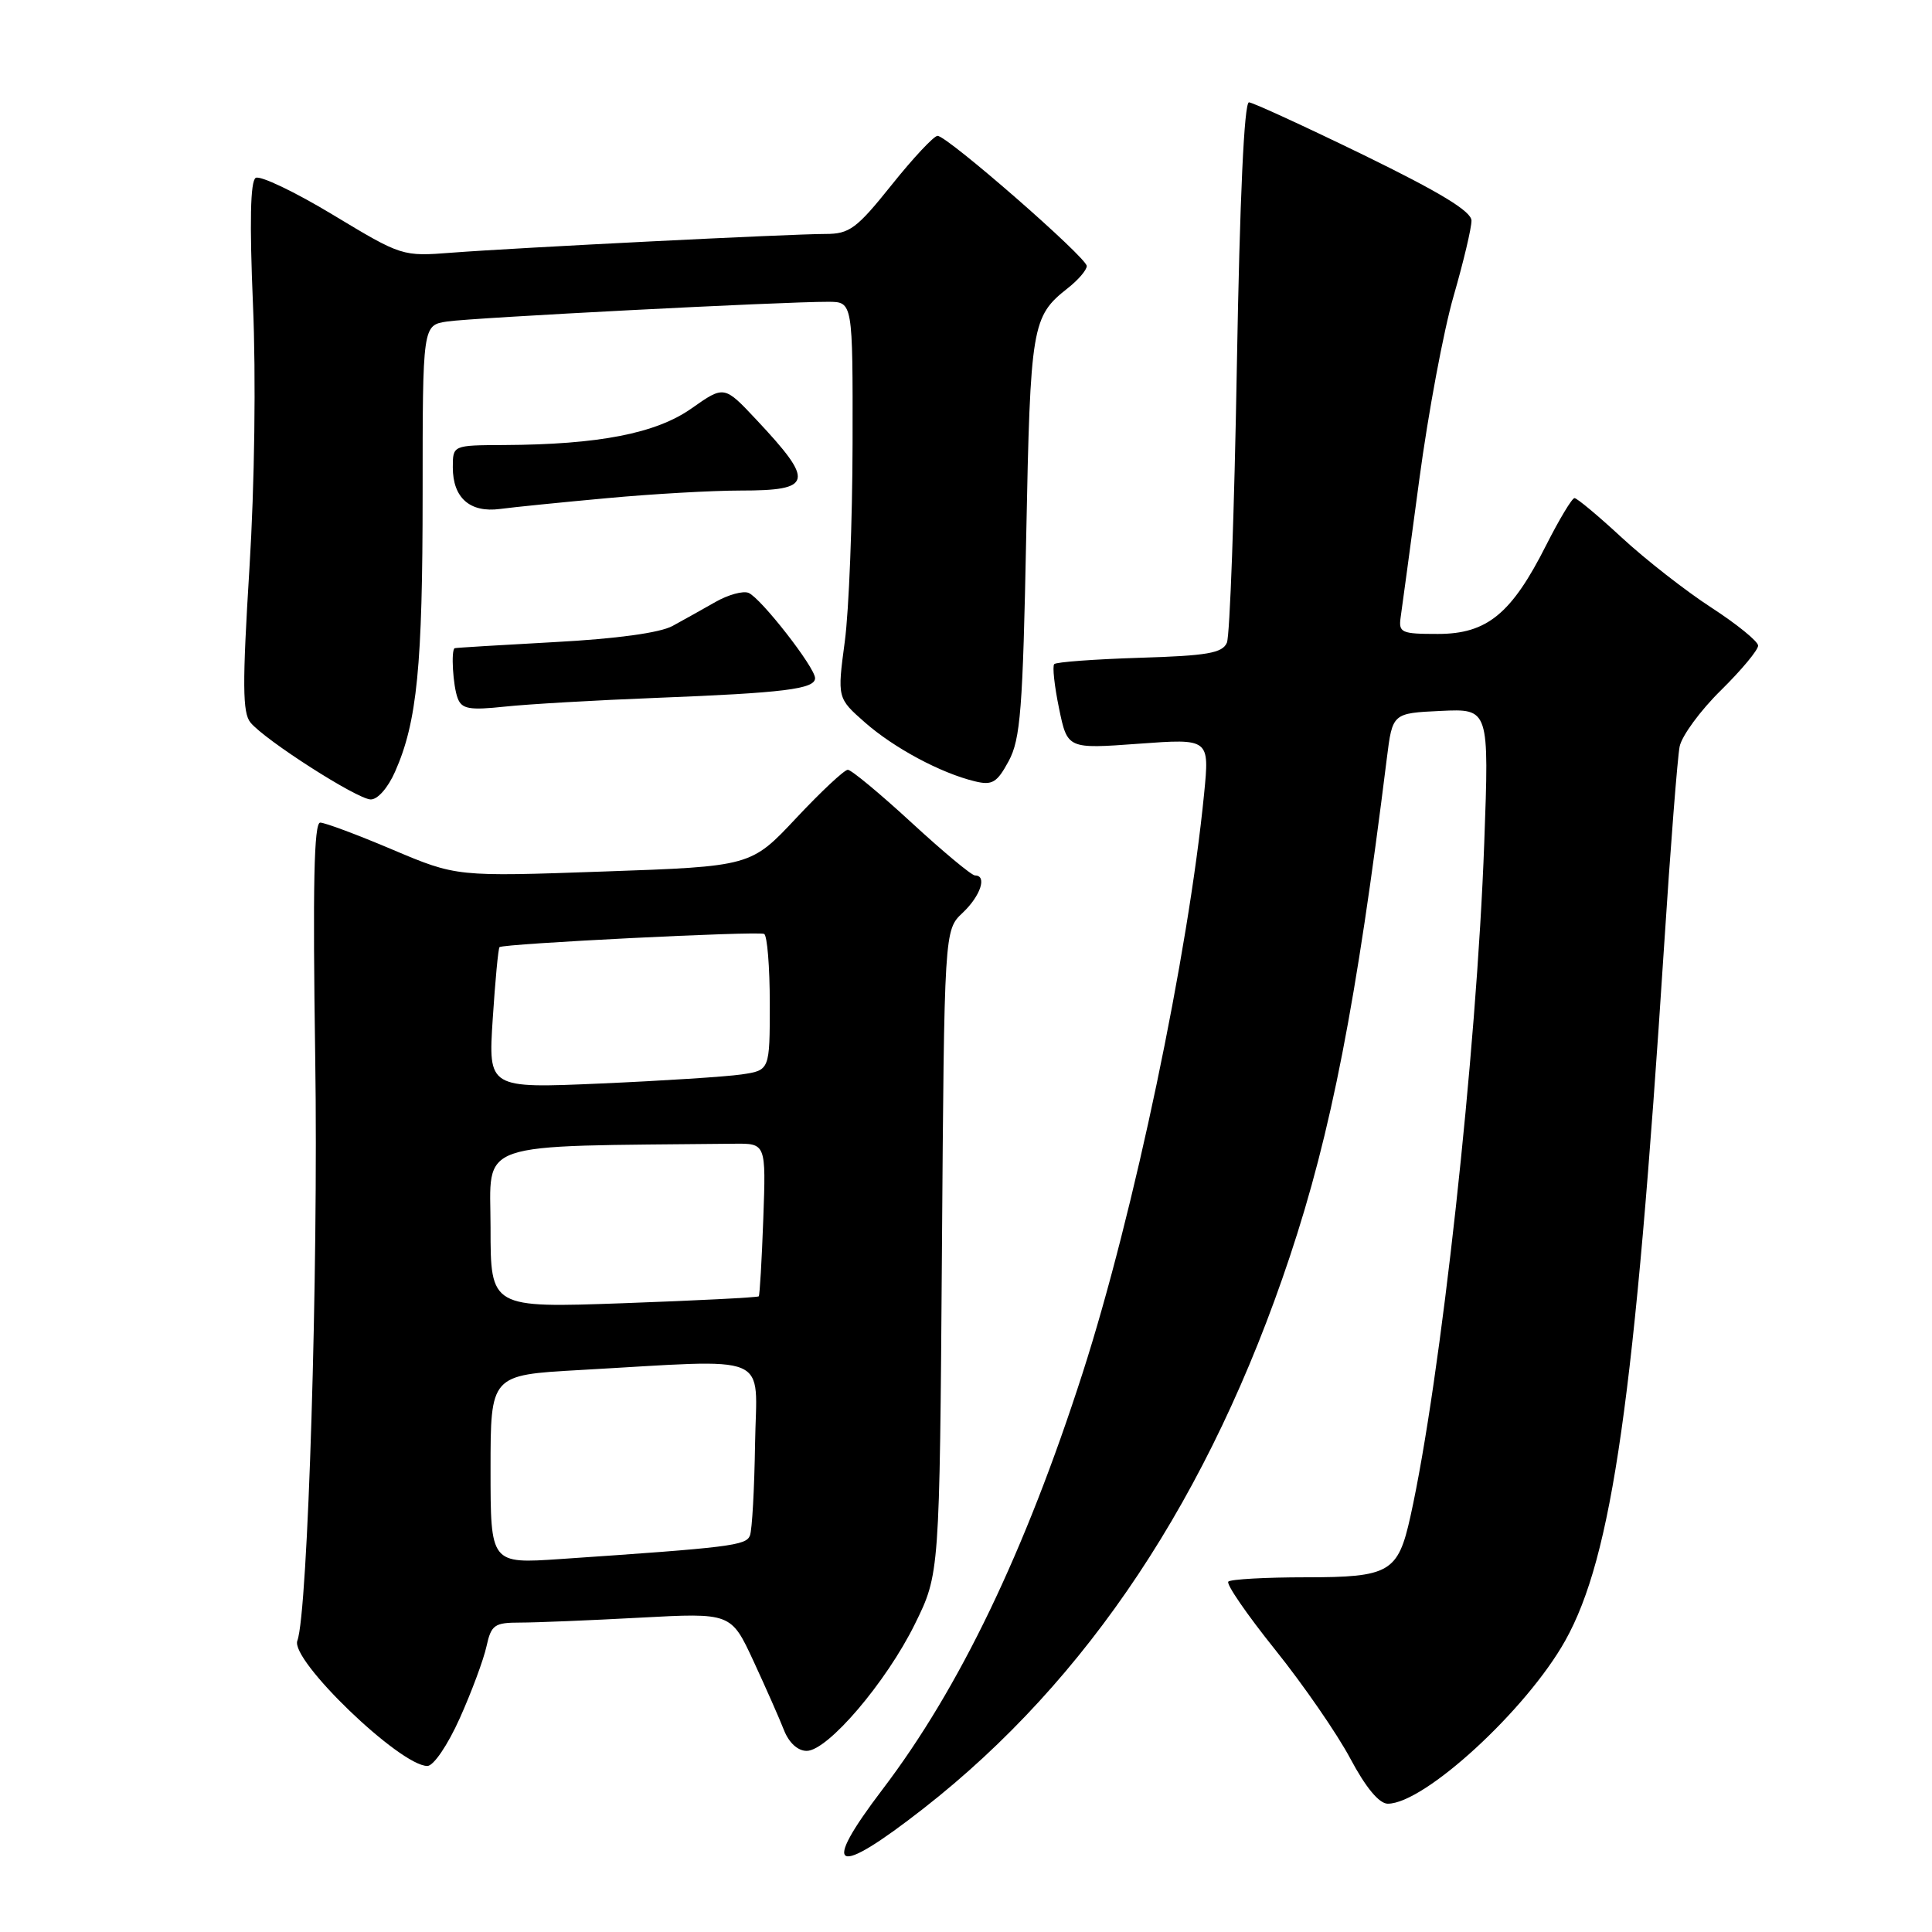<?xml version="1.0" encoding="UTF-8" standalone="no"?>
<!DOCTYPE svg PUBLIC "-//W3C//DTD SVG 1.1//EN" "http://www.w3.org/Graphics/SVG/1.1/DTD/svg11.dtd" >
<svg xmlns="http://www.w3.org/2000/svg" xmlns:xlink="http://www.w3.org/1999/xlink" version="1.1" viewBox="0 0 256 256">
 <g >
 <path fill="currentColor"
d=" M 122.36 239.64 C 144.15 222.61 160.33 198.25 170.91 166.50 C 176.40 150.02 179.72 132.97 183.76 100.50 C 184.51 94.50 184.51 94.50 190.91 94.20 C 197.32 93.90 197.32 93.90 196.67 111.70 C 195.66 139.50 190.90 182.88 186.88 200.98 C 185.24 208.36 184.14 209.00 173.01 209.00 C 167.69 209.00 163.08 209.26 162.76 209.57 C 162.44 209.89 165.24 213.95 168.97 218.60 C 172.70 223.25 177.18 229.74 178.93 233.03 C 180.98 236.88 182.75 239.00 183.89 239.00 C 188.74 239.00 202.28 226.56 207.41 217.38 C 213.62 206.27 216.63 185.14 220.49 125.50 C 221.34 112.30 222.28 100.34 222.56 98.92 C 222.85 97.50 225.31 94.14 228.04 91.46 C 230.77 88.77 232.98 86.11 232.96 85.54 C 232.93 84.97 230.14 82.70 226.75 80.50 C 223.36 78.30 218.04 74.14 214.91 71.25 C 211.79 68.36 208.96 66.00 208.63 66.00 C 208.30 66.00 206.62 68.80 204.89 72.21 C 200.29 81.34 197.04 84.00 190.53 84.00 C 185.65 84.00 185.30 83.84 185.60 81.75 C 185.78 80.51 186.89 72.30 188.07 63.50 C 189.25 54.70 191.29 43.78 192.61 39.23 C 193.92 34.69 194.99 30.19 194.98 29.23 C 194.96 28.00 190.83 25.49 180.73 20.56 C 172.90 16.75 166.05 13.60 165.50 13.56 C 164.86 13.52 164.28 26.17 163.89 48.50 C 163.56 67.75 162.96 84.25 162.57 85.16 C 161.98 86.54 159.96 86.89 151.01 87.16 C 145.04 87.35 139.95 87.72 139.69 88.00 C 139.43 88.28 139.72 90.92 140.33 93.87 C 141.44 99.24 141.44 99.24 150.86 98.55 C 160.27 97.86 160.27 97.86 159.55 105.18 C 157.46 126.44 150.25 160.81 143.46 181.91 C 135.82 205.63 127.13 223.71 116.94 237.10 C 108.65 248.00 110.53 248.88 122.36 239.64 Z  M 60.93 227.66 C 62.49 224.18 64.08 219.90 64.46 218.16 C 65.09 215.30 65.51 215.00 68.92 215.00 C 70.99 215.00 78.13 214.71 84.78 214.35 C 96.87 213.70 96.87 213.70 99.84 220.10 C 101.47 223.62 103.29 227.74 103.88 229.25 C 104.54 230.93 105.71 232.00 106.89 232.00 C 109.67 232.00 117.43 222.91 121.23 215.19 C 124.50 208.55 124.50 208.55 124.81 165.89 C 125.12 123.24 125.12 123.24 127.56 120.95 C 129.93 118.71 130.83 116.00 129.19 116.00 C 128.74 116.00 124.96 112.85 120.78 109.00 C 116.60 105.15 112.80 102.00 112.34 102.00 C 111.88 102.00 108.80 104.88 105.50 108.40 C 99.50 114.80 99.50 114.80 80.00 115.48 C 60.50 116.17 60.50 116.17 52.03 112.59 C 47.37 110.61 43.05 109.00 42.43 109.00 C 41.60 109.00 41.43 117.38 41.77 140.25 C 42.20 168.31 40.80 213.74 39.40 217.40 C 38.42 219.95 53.01 234.00 56.63 234.00 C 57.45 234.00 59.33 231.23 60.93 227.66 Z  M 52.35 102.25 C 55.27 95.67 56.00 88.25 56.00 65.41 C 56.00 43.09 56.00 43.09 59.25 42.60 C 62.54 42.10 103.77 39.97 109.75 39.99 C 113.00 40.00 113.00 40.00 112.97 58.75 C 112.95 69.06 112.49 80.88 111.94 85.00 C 110.94 92.50 110.94 92.50 114.61 95.73 C 118.47 99.12 124.66 102.44 129.18 103.53 C 131.48 104.09 132.11 103.71 133.66 100.84 C 135.22 97.94 135.53 93.99 135.98 71.00 C 136.53 43.06 136.72 41.94 141.49 38.18 C 142.87 37.10 144.00 35.78 144.00 35.25 C 144.00 34.13 125.52 18.00 124.23 18.00 C 123.75 18.00 121.01 20.92 118.15 24.50 C 113.50 30.31 112.56 31.00 109.38 31.00 C 104.81 31.00 68.53 32.82 59.89 33.48 C 53.30 33.99 53.25 33.97 44.11 28.46 C 39.06 25.41 34.46 23.22 33.88 23.57 C 33.17 24.01 33.06 29.46 33.52 40.36 C 33.93 49.89 33.74 64.21 33.05 75.33 C 32.10 90.68 32.13 94.45 33.19 95.74 C 35.13 98.09 47.25 105.85 49.10 105.93 C 50.02 105.97 51.40 104.41 52.35 102.25 Z  M 87.00 92.47 C 103.89 91.81 108.00 91.30 108.00 89.86 C 108.00 88.44 100.83 79.25 99.19 78.56 C 98.46 78.26 96.50 78.80 94.81 79.76 C 93.13 80.72 90.57 82.15 89.12 82.94 C 87.46 83.85 81.73 84.64 73.50 85.08 C 66.35 85.47 60.39 85.83 60.25 85.89 C 59.74 86.12 60.02 90.90 60.65 92.53 C 61.19 93.95 62.21 94.13 66.90 93.63 C 69.98 93.30 79.03 92.78 87.00 92.47 Z  M 80.42 66.01 C 86.43 65.45 94.39 65.00 98.11 65.00 C 107.73 65.00 107.98 63.88 100.23 55.62 C 95.96 51.07 95.96 51.07 91.64 54.11 C 86.94 57.43 79.35 58.91 66.75 58.97 C 60.00 59.00 60.00 59.00 60.00 61.93 C 60.00 65.97 62.27 67.97 66.26 67.44 C 68.04 67.20 74.42 66.56 80.42 66.01 Z  M 65.00 194.70 C 65.00 182.20 65.00 182.20 76.75 181.54 C 102.73 180.09 100.24 179.04 100.05 191.32 C 99.96 197.26 99.66 202.73 99.37 203.47 C 98.86 204.79 96.76 205.05 74.25 206.58 C 65.00 207.21 65.00 207.21 65.00 194.70 Z  M 65.00 162.66 C 65.00 150.99 62.31 151.92 97.25 151.55 C 101.50 151.50 101.50 151.50 101.14 161.50 C 100.94 167.00 100.67 171.62 100.54 171.77 C 100.40 171.92 92.35 172.33 82.65 172.68 C 65.00 173.31 65.00 173.31 65.00 162.66 Z  M 65.29 135.00 C 65.62 129.93 66.02 125.66 66.19 125.50 C 66.70 125.04 100.44 123.35 101.25 123.75 C 101.66 123.95 102.00 128.10 102.00 132.97 C 102.00 141.82 102.00 141.82 98.25 142.37 C 96.19 142.67 87.79 143.21 79.59 143.57 C 64.69 144.22 64.69 144.22 65.29 135.00 Z "/>
</g>
</svg>